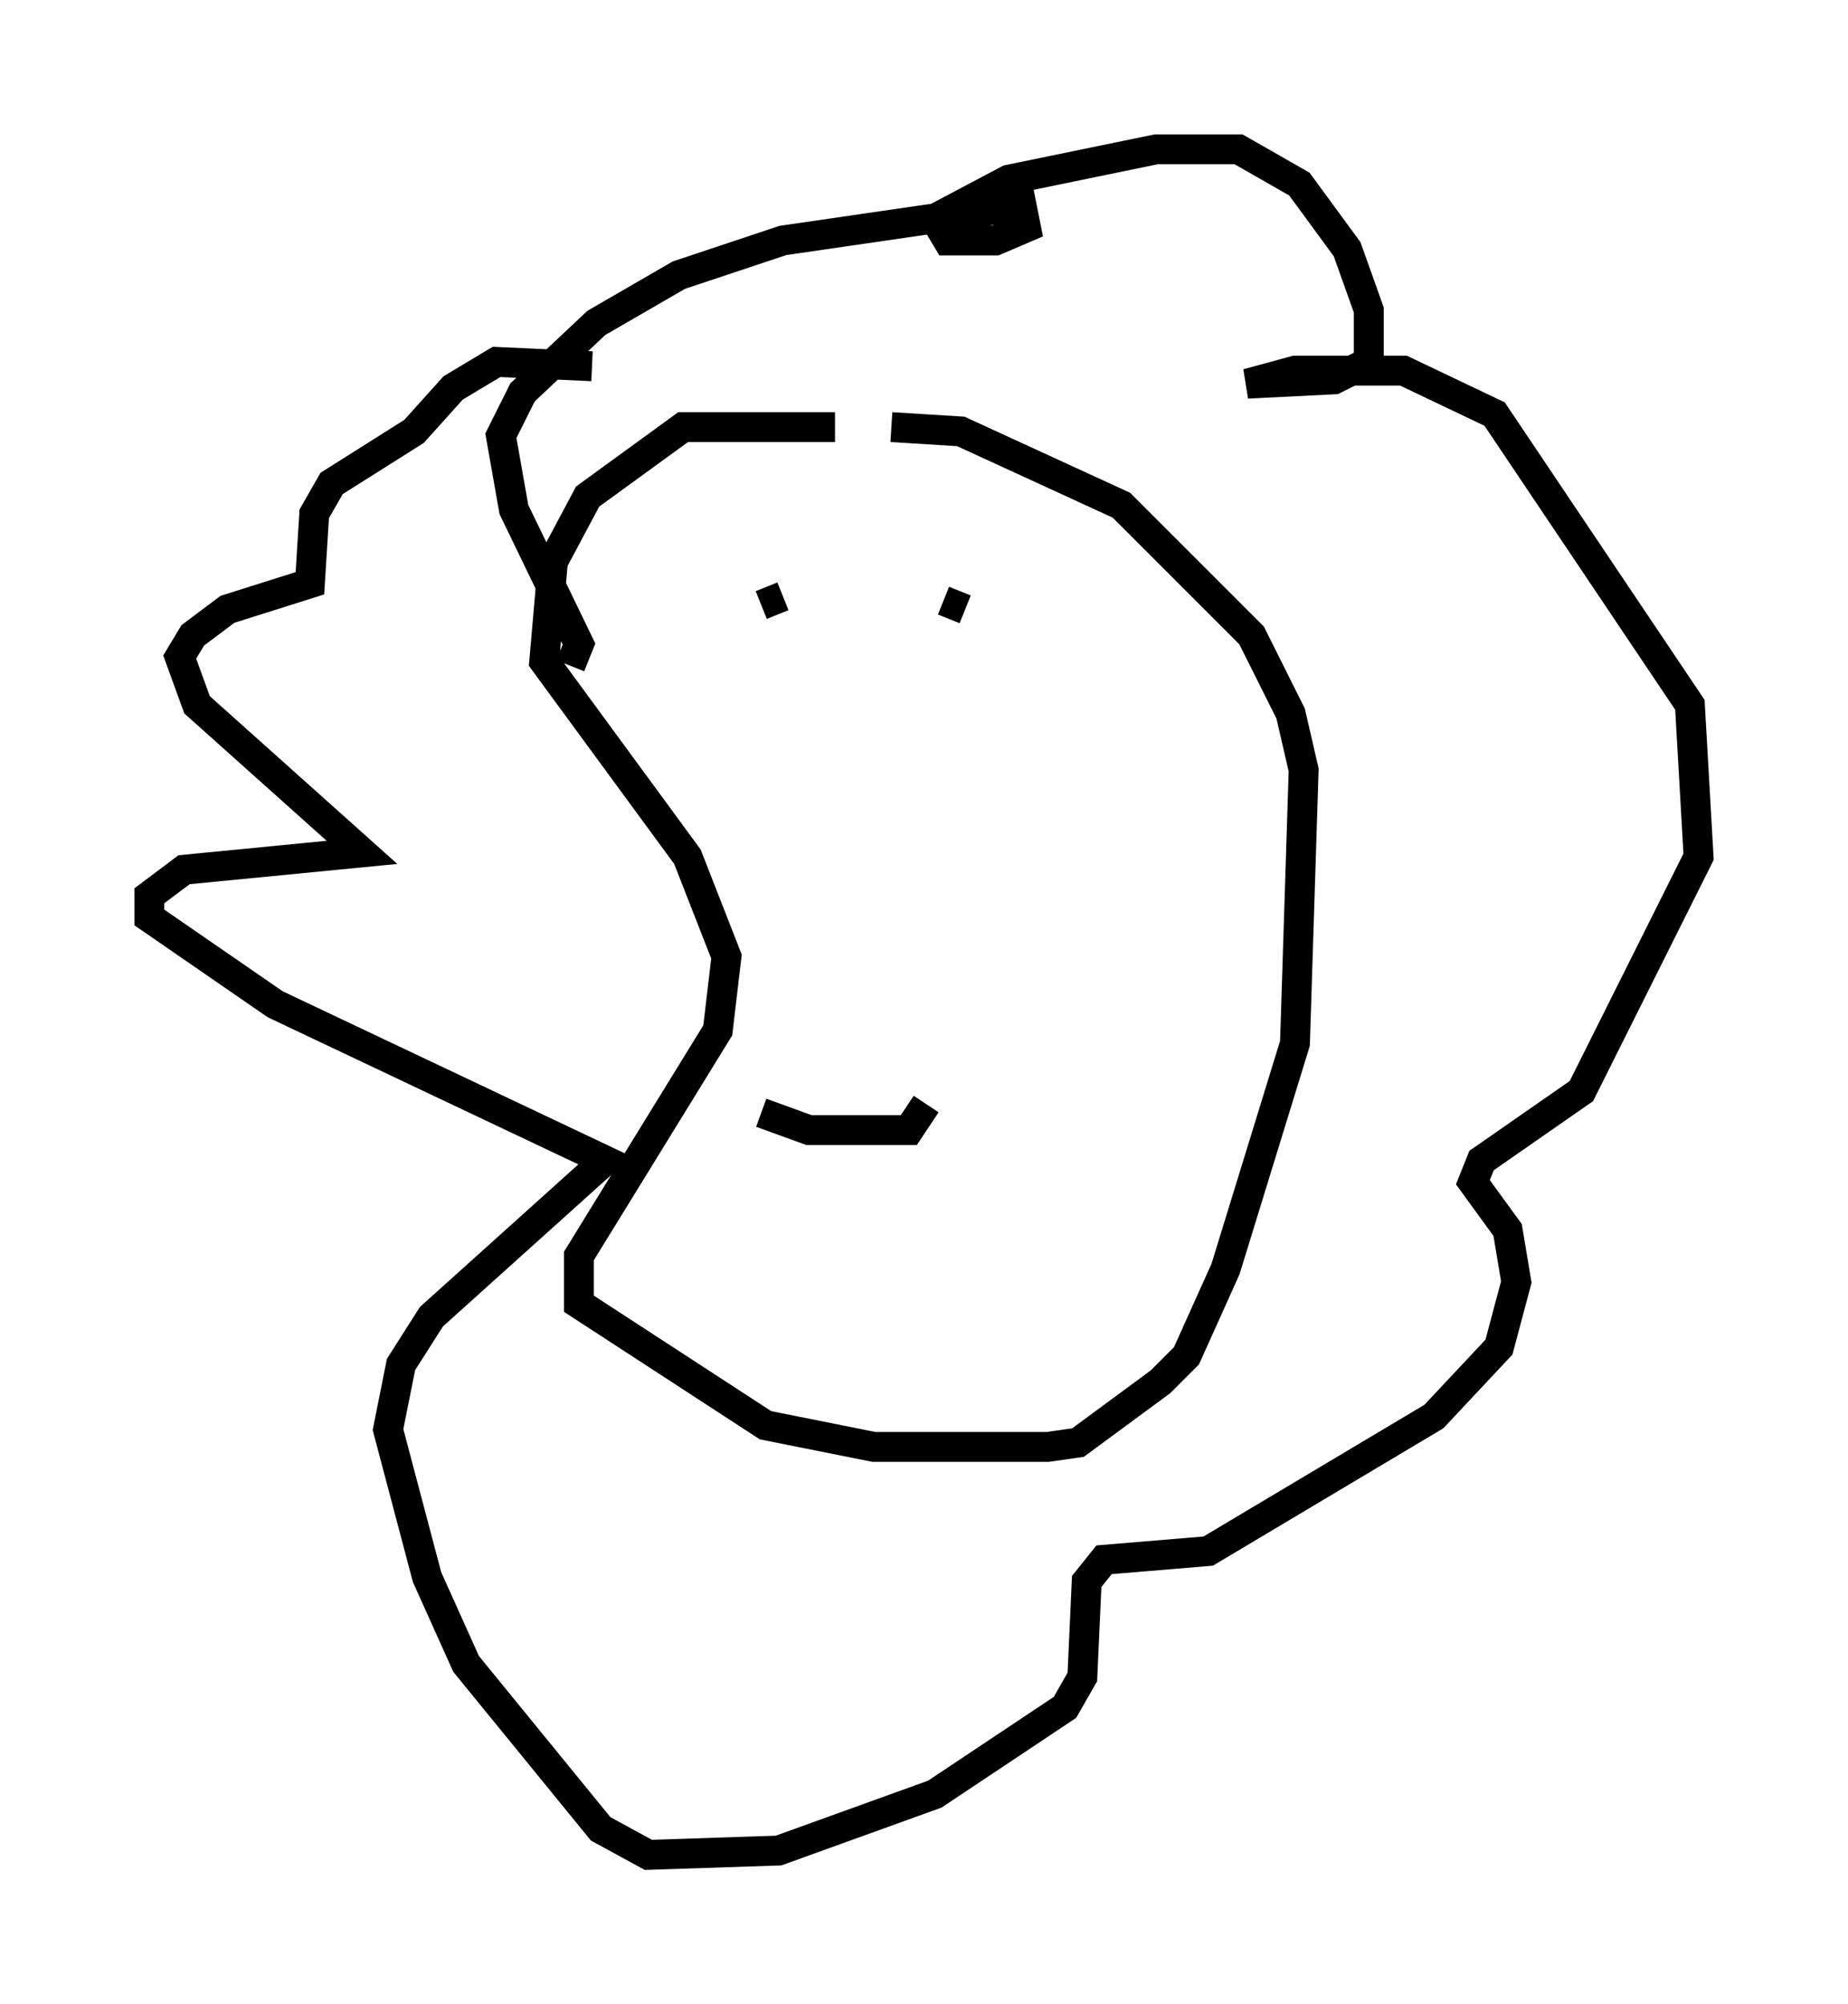 <?xml version="1.0" encoding="utf-8" ?>
<svg baseProfile="full" height="67.084" version="1.1" width="61.855" xmlns="http://www.w3.org/2000/svg" xmlns:ev="http://www.w3.org/2001/xml-events" xmlns:xlink="http://www.w3.org/1999/xlink"><defs /><rect fill="white" height="67.084" width="61.855" x="0" y="0" /><path d="M30.564, 14.877 m-2.615, -0.581 l-5.084, 0.0 -3.196, 2.324 l-1.162, 2.179 -0.291, 3.341 l4.793, 6.536 1.307, 3.341 l-0.291, 2.469 -4.648, 7.553 l0.0, 1.598 6.246, 4.067 l3.631, 0.726 5.81, 0.0 l1.017, -0.145 2.76, -2.034 l0.872, -0.872 1.307, -2.905 l2.324, -7.553 0.291, -9.151 l-0.436, -1.888 -1.307, -2.615 l-4.358, -4.358 -5.374, -2.469 l-2.324, -0.145 m-4.212, 5.374 l0.0, 0.0 m6.682, 0.726 l-0.726, -0.291 m-5.374, -0.145 l-0.726, 0.291 m0.0, 16.994 l1.598, 0.581 3.341, 0.0 l0.581, -0.872 m-11.911, -14.67 l0.291, -0.726 -2.179, -4.503 l-0.436, -2.469 0.726, -1.453 l2.469, -2.324 2.76, -1.598 l3.486, -1.162 7.989, -1.162 l0.145, 0.726 -1.017, 0.436 l-1.598, 0.0 -0.436, -0.726 l2.469, -1.307 4.939, -1.017 l2.76, 0.0 2.034, 1.162 l1.598, 2.179 0.726, 2.034 l0.0, 1.743 -1.162, 0.581 l-2.905, 0.145 1.598, -0.436 l3.631, 0.0 3.05, 1.453 l6.536, 9.732 0.291, 5.084 l-3.922, 7.844 -3.341, 2.324 l-0.291, 0.726 1.162, 1.598 l0.291, 1.743 -0.581, 2.179 l-2.179, 2.324 -7.553, 4.503 l-3.486, 0.291 -0.581, 0.726 l-0.145, 3.196 -0.581, 1.017 l-4.358, 2.905 -5.229, 1.888 l-4.358, 0.145 -1.598, -0.872 l-4.503, -5.52 -1.307, -2.905 l-1.307, -4.939 0.436, -2.179 l1.017, -1.598 5.81, -5.229 l-11.039, -5.229 -4.212, -2.905 l0.0, -0.726 1.162, -0.872 l5.955, -0.581 -5.52, -4.939 l-0.581, -1.598 0.436, -0.726 l1.162, -0.872 2.76, -0.872 l0.145, -2.324 0.581, -1.017 l2.76, -1.743 1.307, -1.453 l1.453, -0.872 3.196, 0.145 " fill="none" stroke="black" stroke-width="1" /></svg>